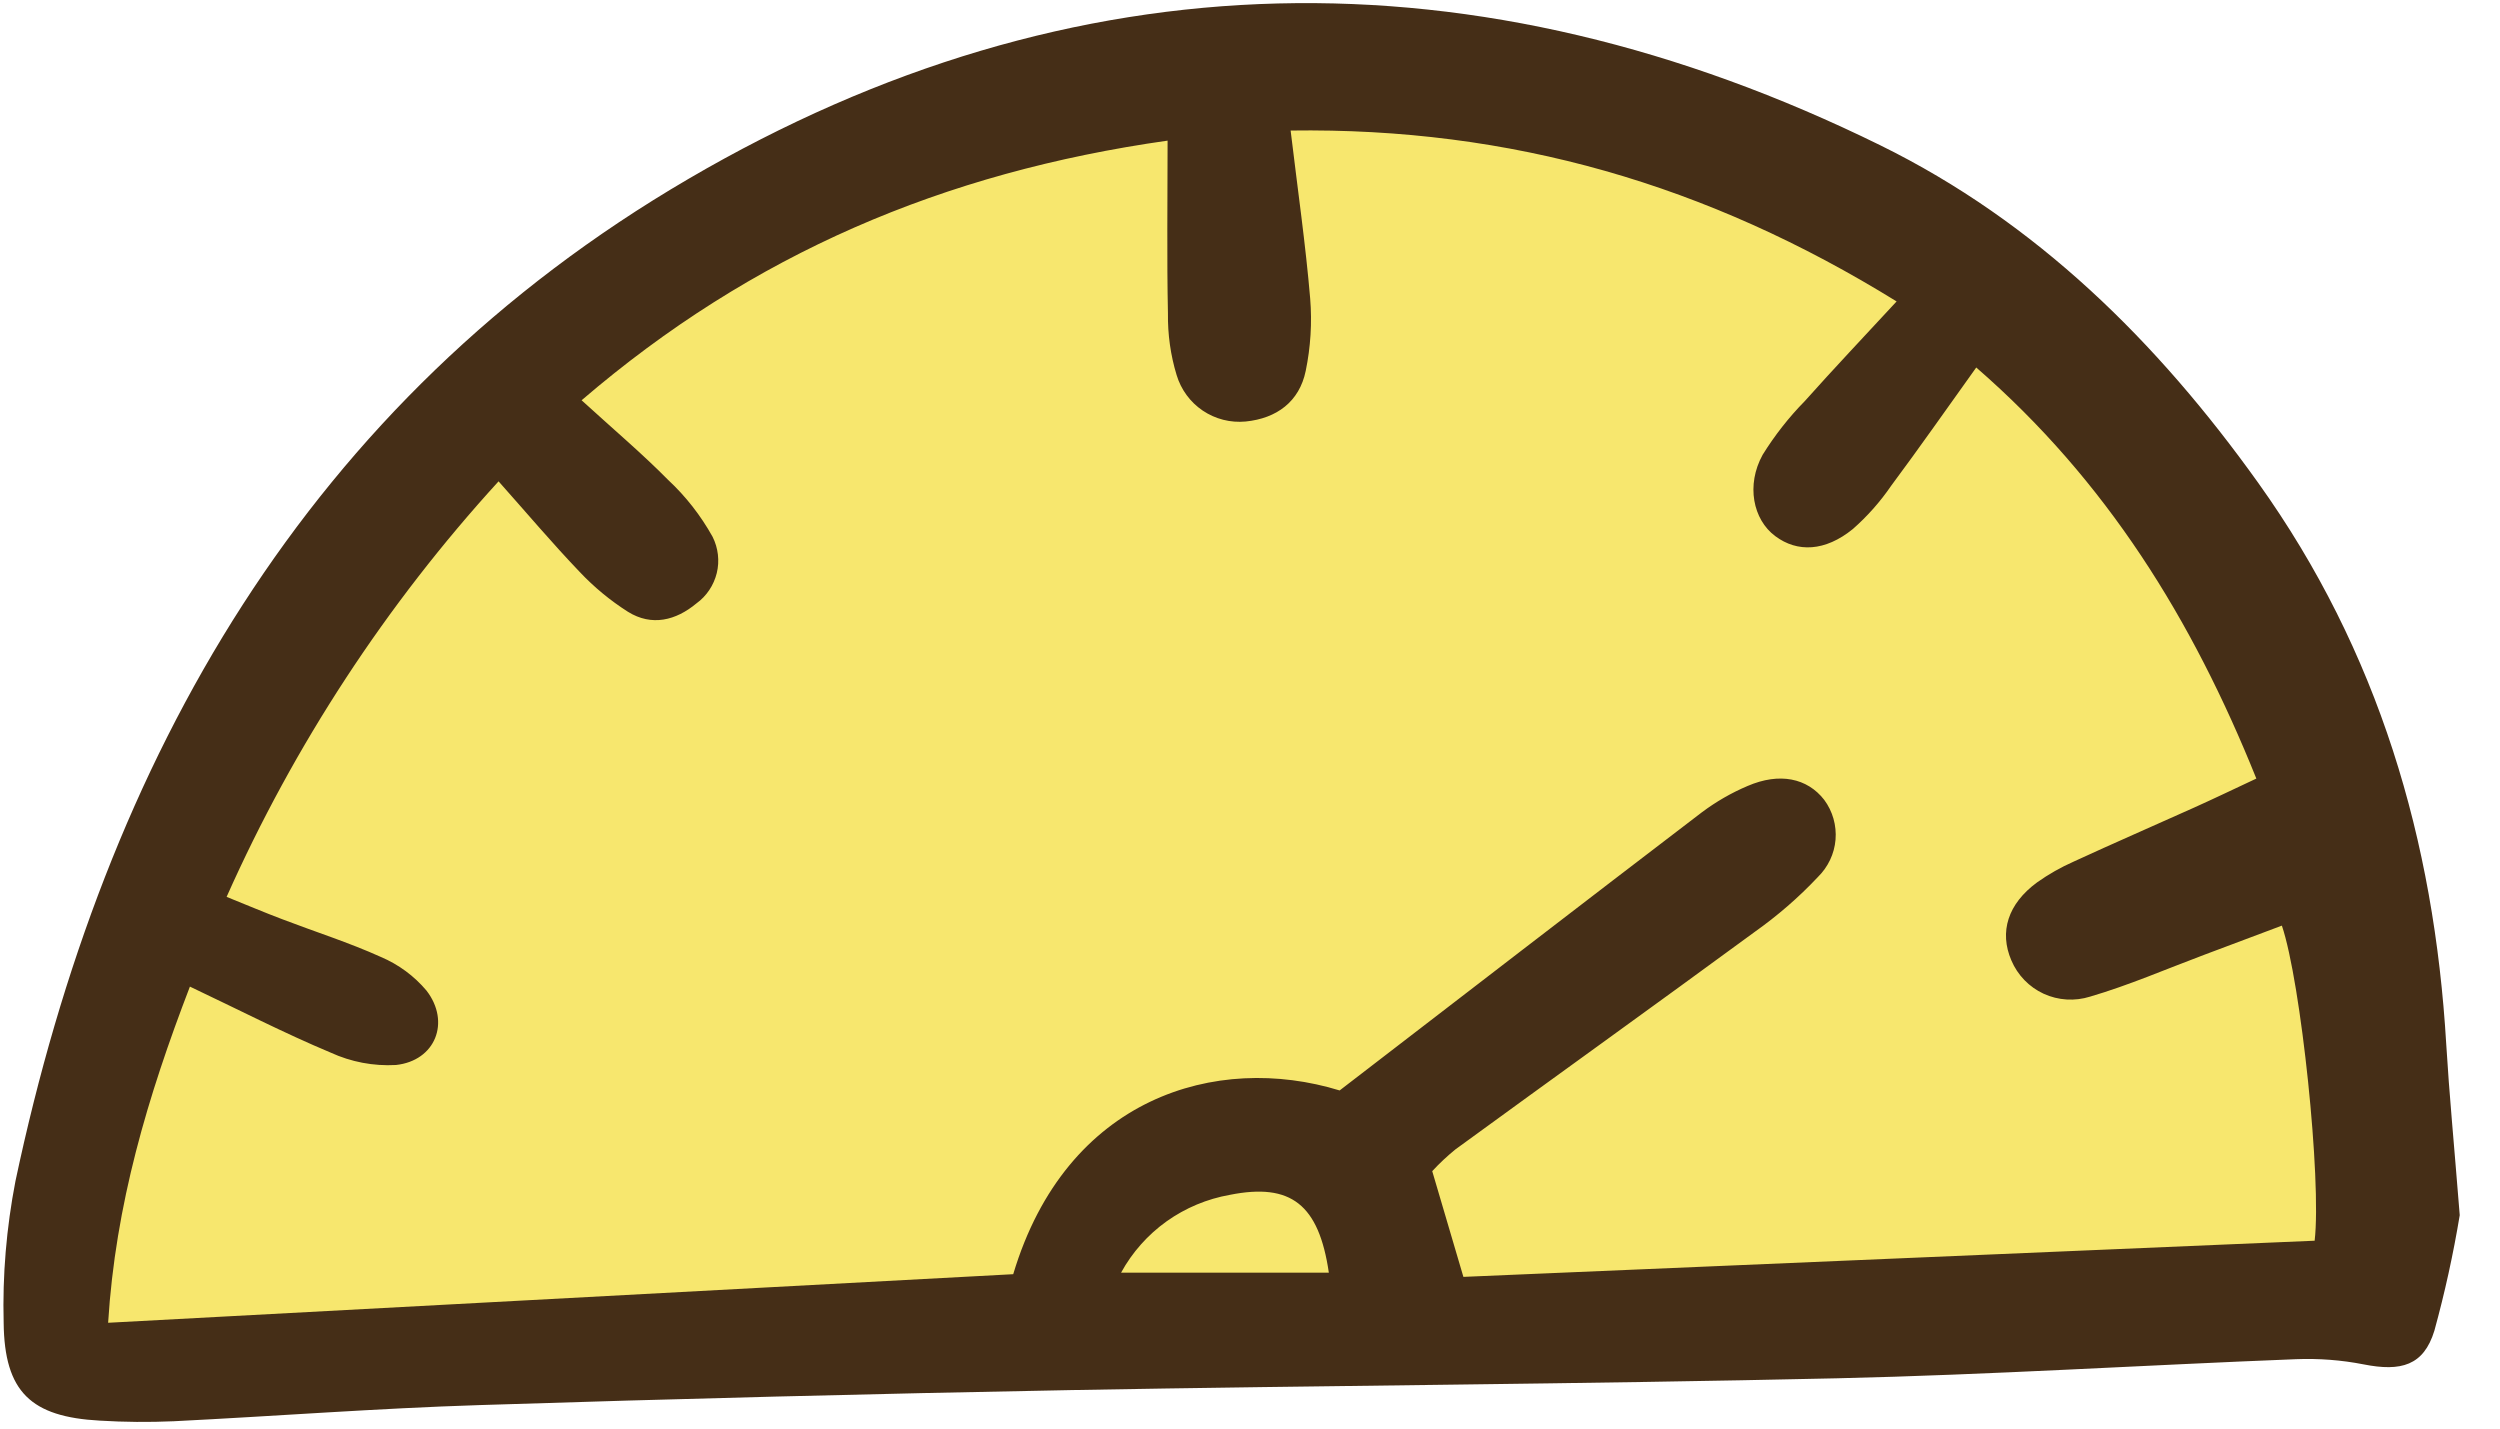 <svg width="28" height="16" viewBox="0 0 28 16" fill="none" xmlns="http://www.w3.org/2000/svg">
<g clip-path="url(#clip0_94_1992)">
<path d="M3.089 7.502L0.441 14.562L0.883 15.445L5.737 15.003H18.975L26.918 14.121L26.035 8.826L23.388 4.413L18.975 1.324L13.238 0.883L7.502 2.648L3.089 7.502Z" fill="#F7E76E"/>
<path d="M27.549 13.61C27.477 14.046 27.382 14.478 27.265 14.904C27.145 15.295 26.892 15.364 26.472 15.281C26.223 15.232 25.968 15.213 25.714 15.223C24 15.29 22.287 15.398 20.572 15.437C17.712 15.502 14.853 15.517 11.994 15.569C9.786 15.61 7.578 15.666 5.37 15.737C4.228 15.773 3.088 15.861 1.945 15.918C1.669 15.93 1.393 15.928 1.117 15.911C0.348 15.869 0.049 15.591 0.041 14.814C0.027 14.283 0.072 13.751 0.173 13.229C1.179 8.482 3.445 4.497 7.71 2.004C12.023 -0.518 16.553 -0.589 21.059 1.627C22.808 2.487 24.162 3.827 25.292 5.408C26.64 7.294 27.263 9.411 27.398 11.697C27.431 12.247 27.484 12.796 27.549 13.61ZM15.004 12.213C16.406 11.135 17.731 10.113 19.062 9.097C19.22 8.979 19.391 8.88 19.573 8.803C19.93 8.649 20.241 8.714 20.431 8.958C20.526 9.086 20.571 9.245 20.558 9.404C20.545 9.563 20.474 9.711 20.36 9.823C20.145 10.052 19.906 10.258 19.649 10.44C18.537 11.256 17.416 12.06 16.301 12.873C16.209 12.948 16.122 13.029 16.041 13.117C16.159 13.516 16.263 13.868 16.39 14.301L25.924 13.896C26.003 13.217 25.771 10.996 25.557 10.367C25.266 10.476 24.976 10.586 24.684 10.695C24.26 10.854 23.843 11.035 23.41 11.162C23.238 11.216 23.053 11.205 22.889 11.13C22.726 11.055 22.597 10.921 22.527 10.756C22.39 10.437 22.488 10.123 22.815 9.883C22.943 9.792 23.081 9.714 23.225 9.65C23.672 9.444 24.123 9.248 24.572 9.046C24.799 8.944 25.023 8.836 25.271 8.72C24.554 6.936 23.594 5.384 22.134 4.116C21.801 4.581 21.497 5.016 21.18 5.442C21.058 5.62 20.915 5.782 20.752 5.925C20.442 6.177 20.13 6.19 19.882 6.004C19.634 5.819 19.554 5.433 19.742 5.093C19.877 4.876 20.035 4.674 20.214 4.492C20.537 4.13 20.87 3.778 21.242 3.376C19.12 2.064 16.92 1.427 14.455 1.462C14.536 2.138 14.623 2.739 14.674 3.344C14.696 3.615 14.679 3.888 14.624 4.154C14.553 4.499 14.299 4.686 13.951 4.721C13.781 4.737 13.612 4.694 13.471 4.599C13.33 4.504 13.227 4.363 13.178 4.2C13.11 3.977 13.078 3.744 13.081 3.51C13.068 2.886 13.077 2.262 13.077 1.575C10.567 1.931 8.425 2.843 6.514 4.483C6.88 4.817 7.194 5.082 7.482 5.374C7.681 5.559 7.849 5.775 7.981 6.012C8.044 6.138 8.061 6.282 8.028 6.418C7.994 6.555 7.914 6.676 7.8 6.758C7.571 6.949 7.3 7.018 7.033 6.852C6.835 6.726 6.653 6.576 6.492 6.405C6.186 6.085 5.899 5.745 5.584 5.391C4.326 6.769 3.297 8.341 2.538 10.045C2.769 10.138 2.964 10.221 3.163 10.296C3.531 10.437 3.908 10.556 4.266 10.718C4.464 10.802 4.639 10.931 4.777 11.095C5.049 11.448 4.876 11.881 4.434 11.928C4.183 11.942 3.932 11.894 3.703 11.789C3.18 11.57 2.674 11.309 2.127 11.05C1.652 12.286 1.293 13.494 1.211 14.815C4.631 14.631 7.989 14.451 11.348 14.271C11.942 12.288 13.625 11.79 15.004 12.213ZM14.883 14.254C14.771 13.49 14.459 13.246 13.776 13.382C13.521 13.427 13.278 13.528 13.066 13.679C12.855 13.83 12.68 14.027 12.556 14.254H14.883Z" fill="#452E17"/>
</g>
<defs>
<clipPath id="clip0_94_1992">
<rect width="27.556" height="16" fill="white"/>
</clipPath>
</defs>
</svg>
